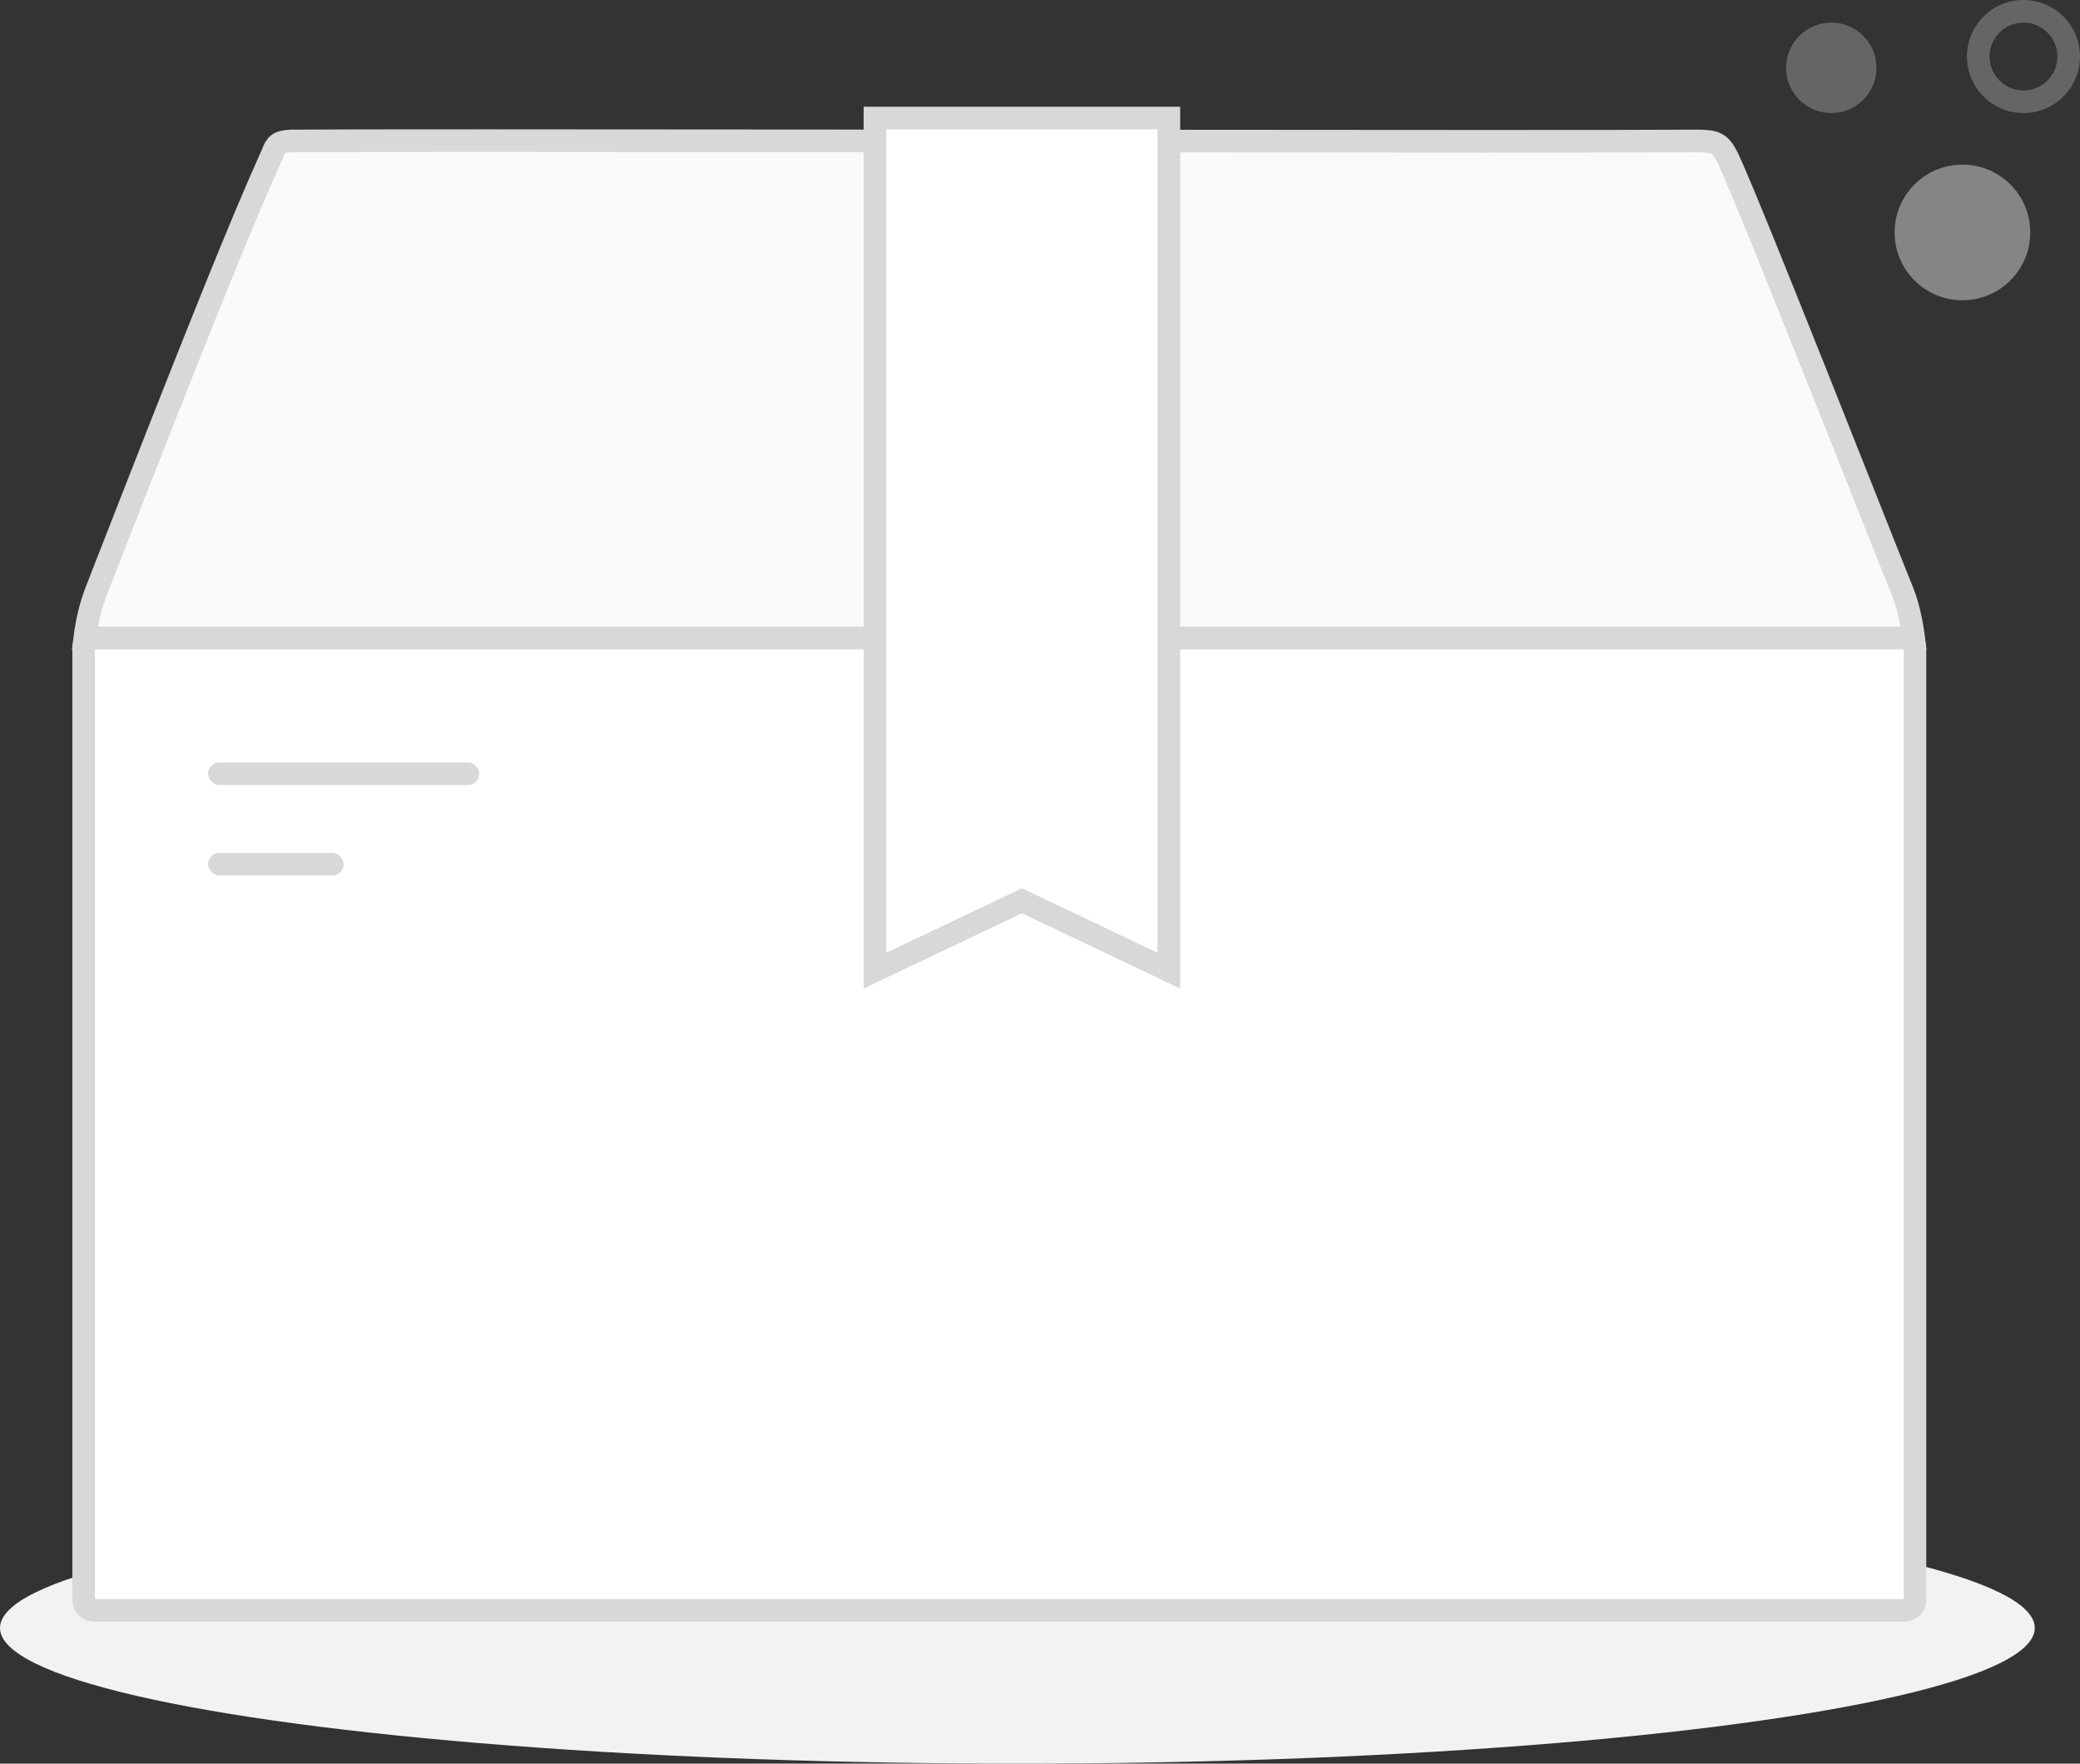 <svg xmlns="http://www.w3.org/2000/svg" width="92" height="78" viewBox="0 0 92 78">
  <rect x="0" y="0" width="92" height="78" fill="#333333" stroke="none"/>
  <g fill="none" fill-rule="evenodd" transform="translate(0 -8)">
    <rect width="96" height="96"/>
    <ellipse cx="45" cy="80" fill="#F2F2F2" rx="45" ry="6"/>
    <g transform="translate(3 8)">
      <path fill="#FAFAFA" stroke="#D8D8D8" d="M9.864,6.234 C9.328,6.266 9.213,6.358 9.049,6.801 C7.642,9.92 5.751,14.619 1.246,26.169 C1.028,26.74 0.878,27.349 0.785,27.952 C0.77,28.048 0.757,28.137 0.747,28.22 L81.646,28.22 C81.643,28.195 81.639,28.169 81.636,28.142 C81.573,27.68 81.484,27.218 81.364,26.792 C81.302,26.571 81.233,26.365 81.158,26.179 C80.324,24.137 74.426,9.103 73.409,6.964 C73.094,6.34 72.889,6.234 72.073,6.234 C68.658,6.254 60.82,6.252 41.155,6.234 C40.803,6.234 40.803,6.234 40.452,6.234 C19.973,6.216 12.763,6.214 9.864,6.234 Z"/>
      <g fill="#D8D8D8" transform="translate(76)">
        <circle cx="7.8" cy="10.28" r="3" opacity=".5"/>
        <circle cx="2" cy="3" r="2" opacity=".3"/>
        <path fill-rule="nonzero" d="M10.5,1 C9.672,1 9,1.672 9,2.5 C9,3.328 9.672,4 10.5,4 C11.328,4 12,3.328 12,2.5 C12,1.672 11.328,1 10.5,1 Z M10.5,7.10542736e-15 C11.881,7.10542736e-15 13,1.119 13,2.5 C13,3.881 11.881,5 10.5,5 C9.119,5 8,3.881 8,2.5 C8,1.119 9.119,7.10542736e-15 10.5,7.10542736e-15 Z" opacity=".3"/>
      </g>
      <path fill="#FFF" stroke="#D8D8D8" d="M1.165,28.22 C0.909,28.22 0.7,28.428 0.7,28.677 L0.7,70.763 C0.7,71.012 0.909,71.22 1.165,71.22 L81.235,71.22 C81.491,71.22 81.7,71.012 81.7,70.763 L81.7,28.677 C81.7,28.428 81.491,28.22 81.235,28.22 L1.165,28.22 Z"/>
      <path fill="#FFF" stroke="#D8D8D8" d="M35.7,5.22 L35.7,42.929 L42.2,39.837 L48.7,42.929 L48.7,5.22 L35.7,5.22 Z"/>
      <rect width="12" height="1" x="6.2" y="33.72" fill="#D8D8D8" rx=".5"/>
      <rect width="6" height="1" x="6.2" y="37.72" fill="#D8D8D8" rx=".5"/>
    </g>
  </g>
</svg>
